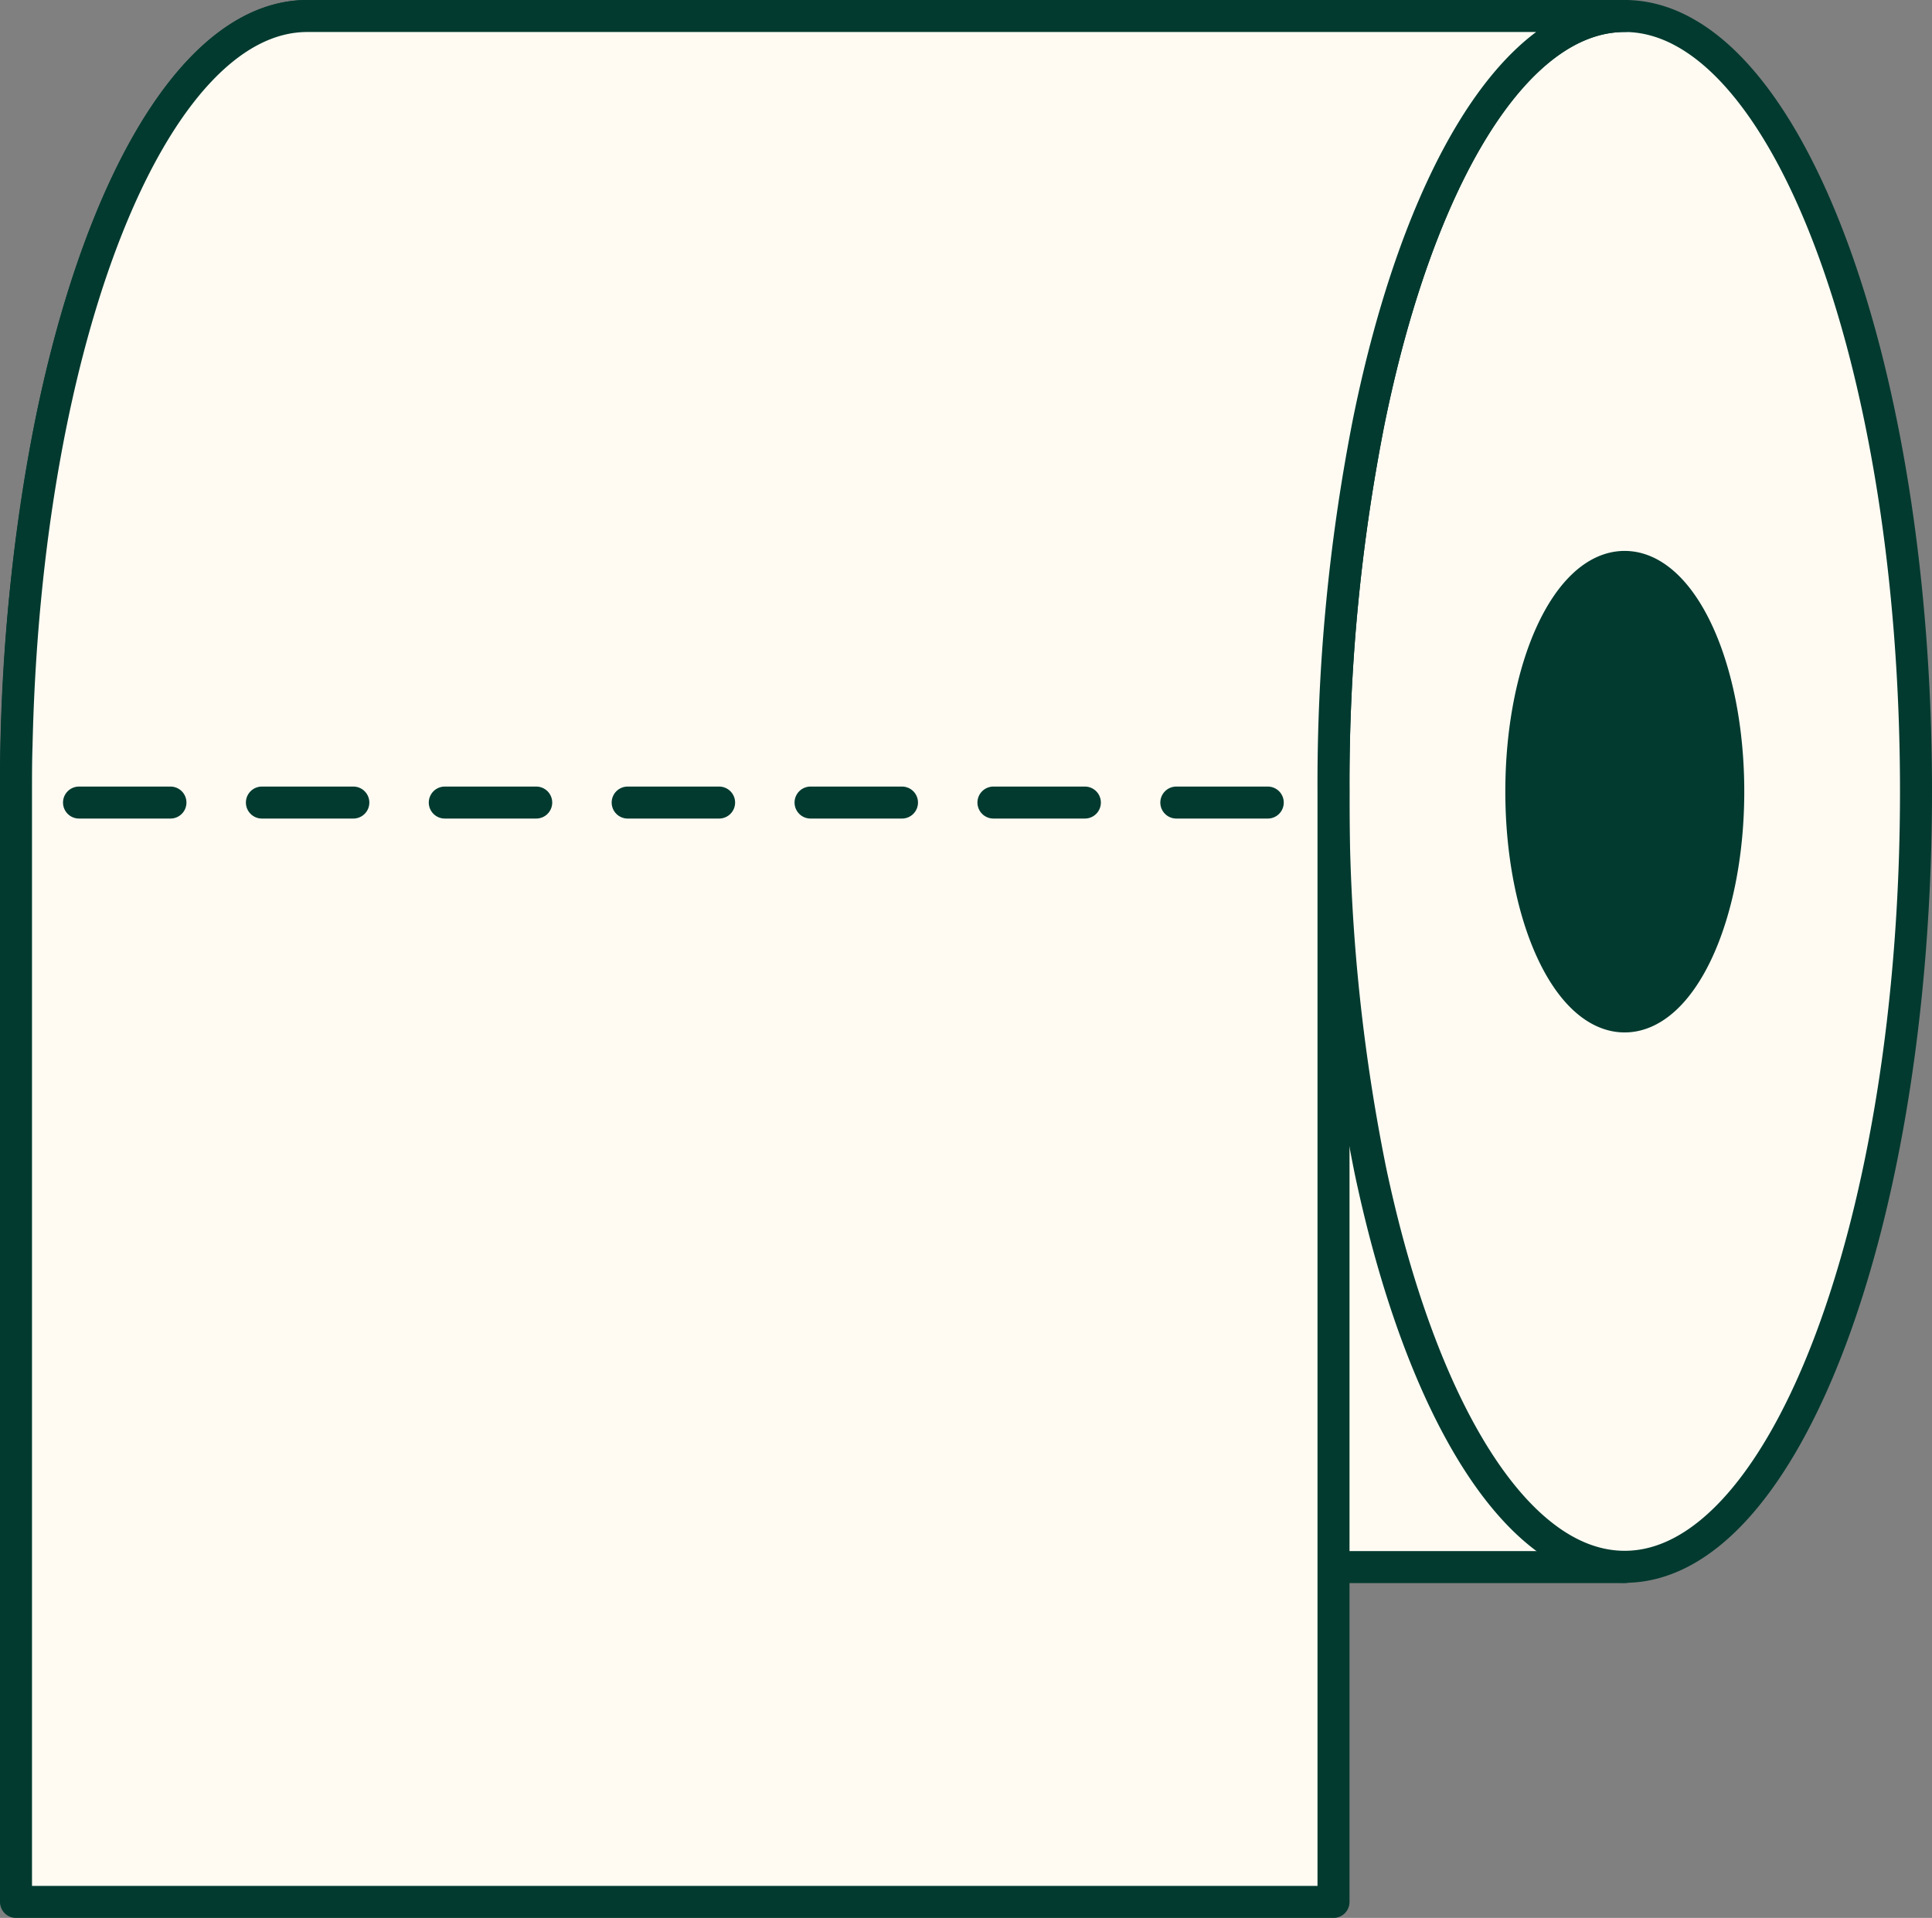 <svg xmlns="http://www.w3.org/2000/svg" viewBox="0 0 211.28 209.75"><rect x="0" y="0" width="211.28" height="209.75" fill="#808080" stroke="none"/><defs><style>.cls-1{fill:#fffbf3;stroke-linejoin:round;}.cls-1,.cls-3{stroke:#023a2f;stroke-linecap:round;stroke-width:3.5px;}.cls-2{fill:#023a2f;}.cls-3{fill:none;stroke-miterlimit:10;stroke-dasharray:10;}</style></defs><g id="Layer_2" data-name="Layer 2"><g id="BODY"><path class="cls-1" d="M177.67,171.38h-144c-11.94,0-22.35-17.48-27.81-43.35A203.86,203.86,0,0,1,1.75,86.56,204.29,204.29,0,0,1,5.59,46.18C11,19.72,21.51,1.75,33.62,1.75h144Z"/><path class="cls-1" d="M177.67,1.75c-12.11,0-22.64,18-28,44.43a204.29,204.29,0,0,0-3.84,40.38A203.86,203.86,0,0,0,149.86,128c5.46,25.87,15.87,43.35,27.81,43.35,17.6,0,31.86-38,31.86-84.82S195.27,1.75,177.67,1.75Zm0,109.41c-6.24,0-11.3-11-11.3-24.6S171.43,62,177.67,62,189,73,189,86.56,183.9,111.16,177.67,111.16Z"/><path class="cls-2" d="M189,86.56c0,13.59-5.06,24.6-11.29,24.6s-11.3-11-11.3-24.6S171.43,62,177.67,62,189,73,189,86.56Z"/></g><g id="TOP"><path class="cls-1" d="M177.67,1.75c-12.11,0-22.64,18-28,44.43a204.29,204.29,0,0,0-3.84,40.38V208H1.75V86.56c0-1.7,0-3.4.06-5.07C2.79,37,16.66,1.75,33.61,1.75Z"/></g><g id="LINEE"><line class="cls-3" x1="8.64" y1="87.77" x2="138.86" y2="87.77"/></g></g></svg>